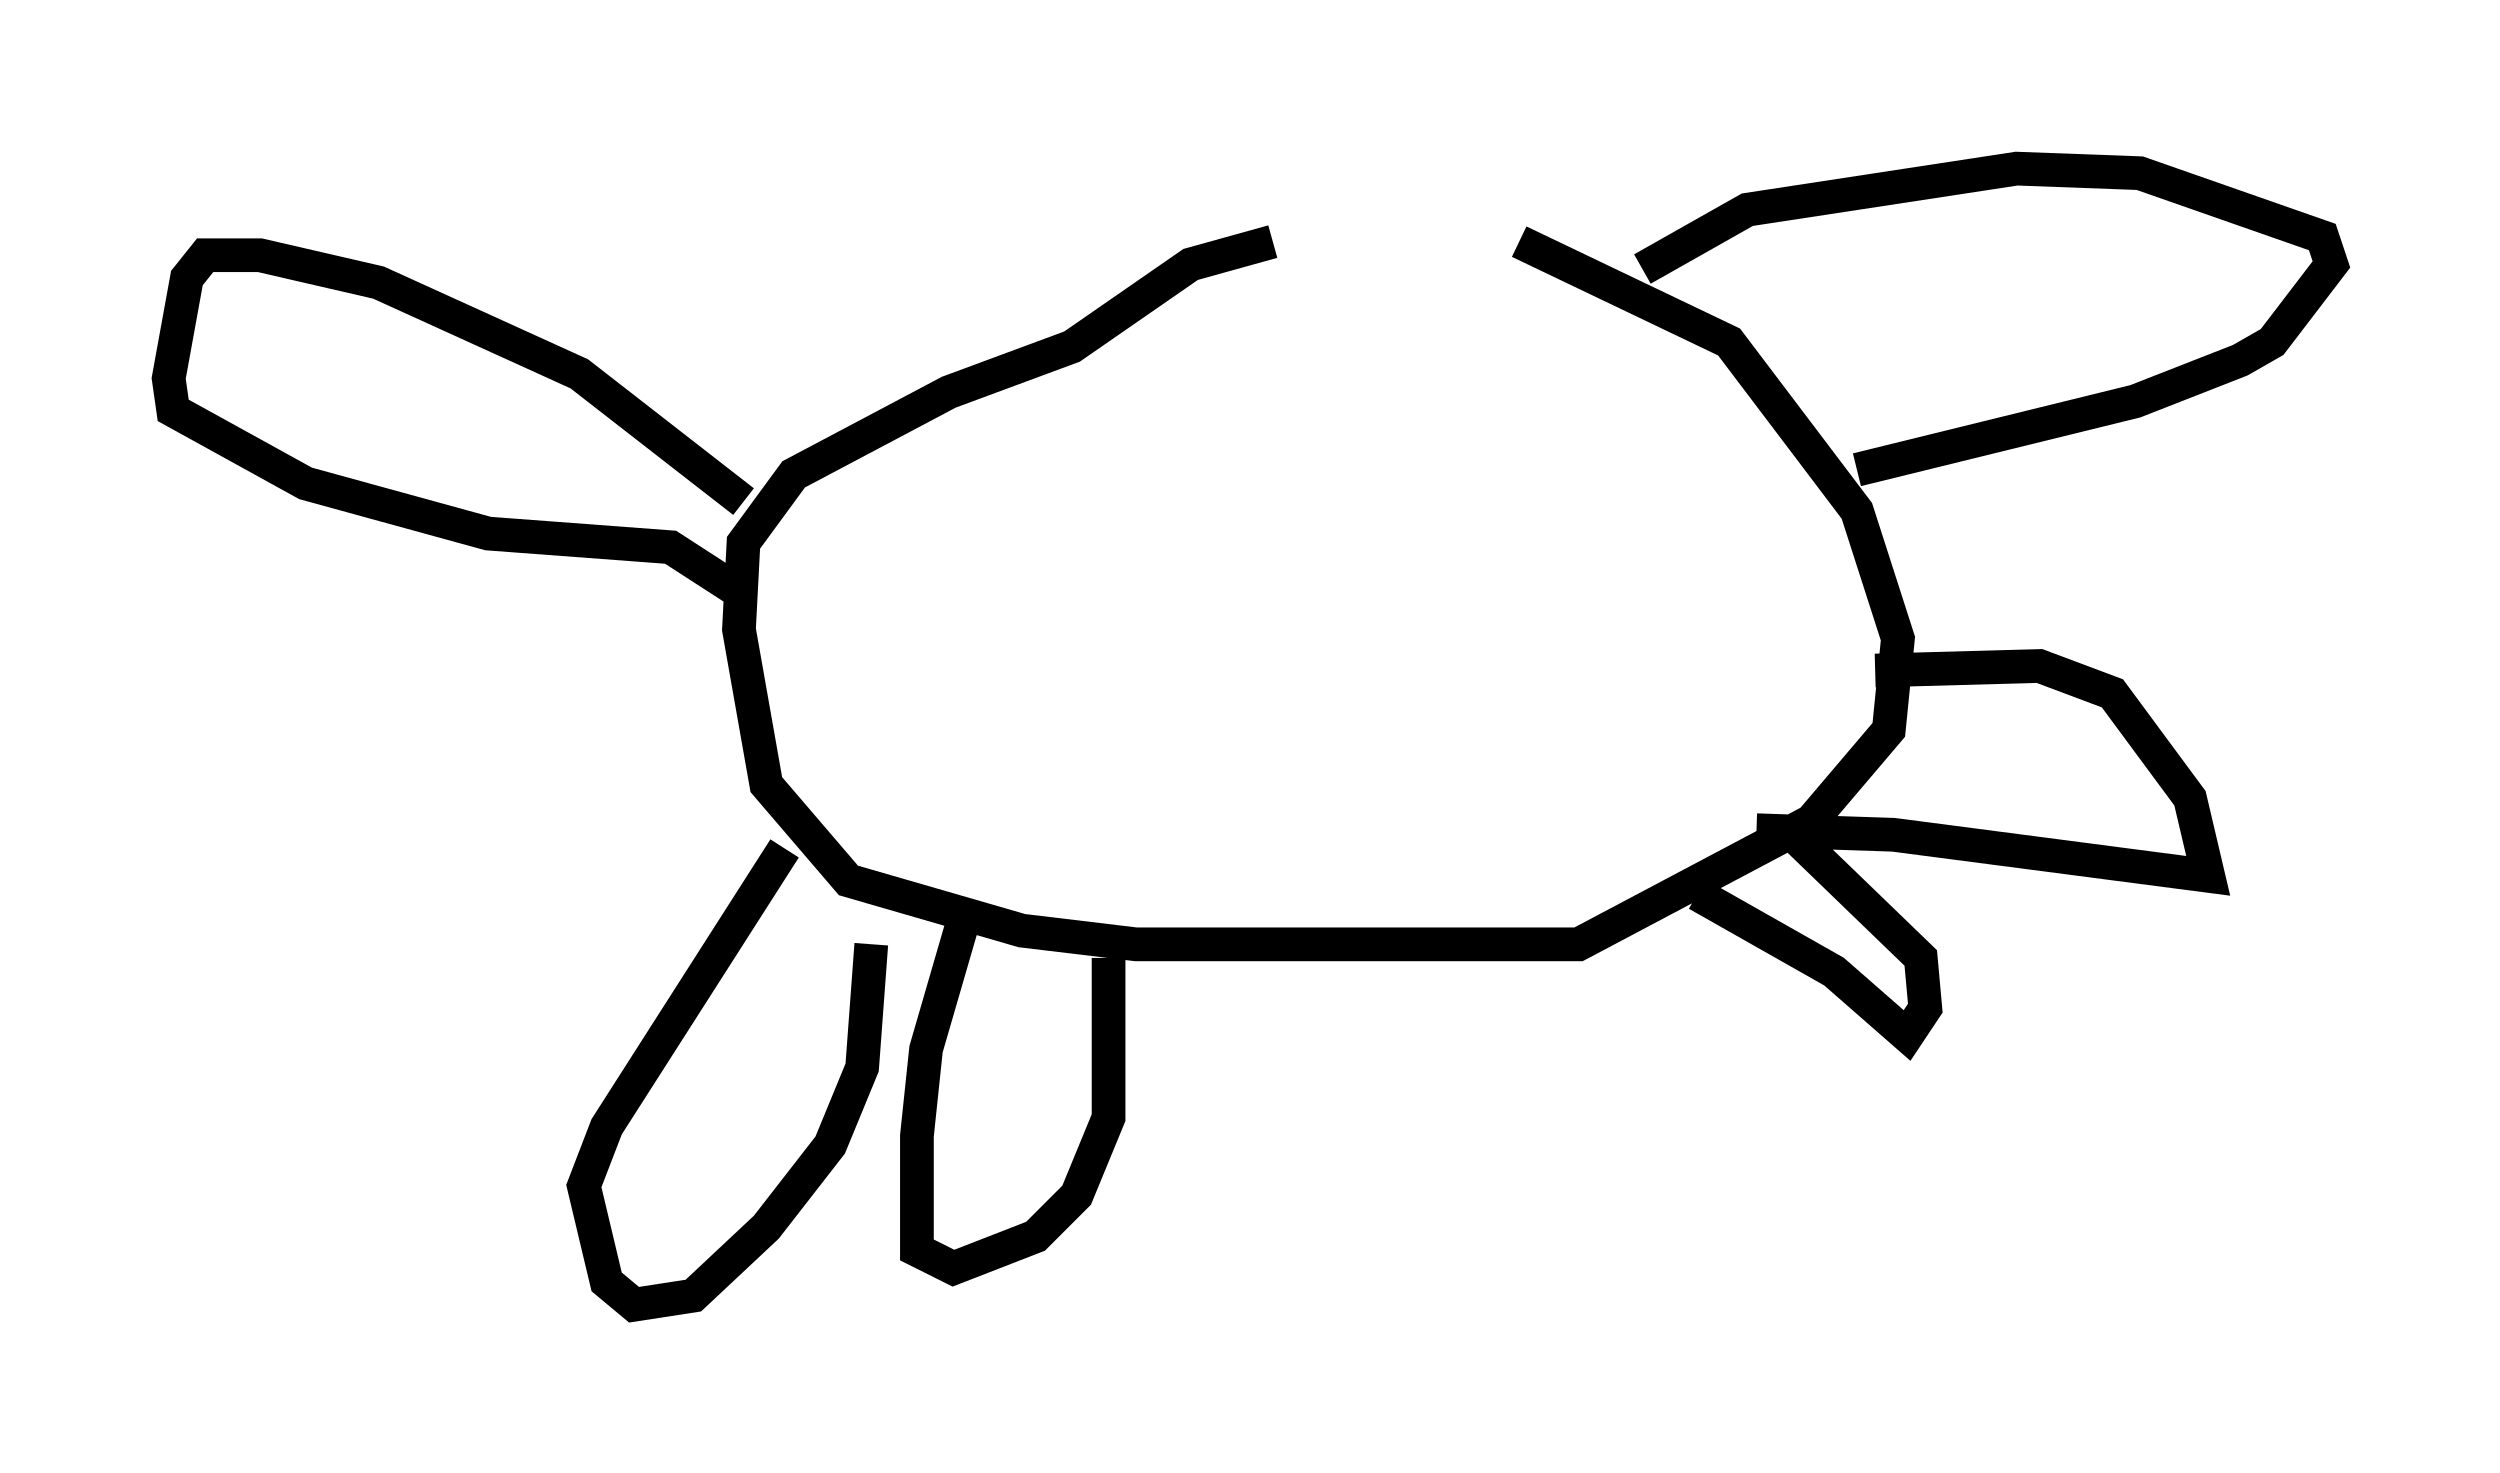 <?xml version="1.0" encoding="utf-8" ?>
<svg baseProfile="full" height="43.694" version="1.1" width="74.14" xmlns="http://www.w3.org/2000/svg" xmlns:ev="http://www.w3.org/2001/xml-events" xmlns:xlink="http://www.w3.org/1999/xlink"><defs /><rect fill="white" height="43.694" width="74.14" x="0" y="0" /><path d="M46.136, 6.894 m-8.39, 0.271 l-2.436, 0.677 -3.518, 2.436 l-3.654, 1.353 -4.601, 2.436 l-1.488, 2.03 -0.135, 2.571 l0.812, 4.601 2.436, 2.842 l5.142, 1.488 3.383, 0.406 l13.126, 0.0 6.901, -3.654 l2.3, -2.706 0.271, -2.706 l-1.218, -3.789 -3.789, -5.007 l-6.225, -2.977 m3.654, 0.812 l3.112, -1.759 7.984, -1.218 l3.654, 0.135 5.413, 1.894 l0.271, 0.812 -1.759, 2.3 l-0.947, 0.541 -3.112, 1.218 l-8.254, 2.03 m0.541, 5.954 l4.871, -0.135 2.165, 0.812 l2.3, 3.112 0.541, 2.3 l-9.337, -1.218 -4.059, -0.135 m-1.759, 1.894 l4.059, 2.3 2.165, 1.894 l0.541, -0.812 -0.135, -1.488 l-3.924, -3.789 m-29.77, 0.541 l-5.277, 8.254 -0.677, 1.759 l0.677, 2.842 0.812, 0.677 l1.759, -0.271 2.165, -2.03 l1.894, -2.436 0.947, -2.3 l0.271, -3.654 m2.842, -1.083 l-1.218, 4.195 -0.271, 2.571 l0.0, 3.383 1.083, 0.541 l2.436, -0.947 1.218, -1.218 l0.947, -2.3 0.0, -4.736 m-10.825, -13.532 l-4.871, -3.789 -5.954, -2.706 l-3.518, -0.812 -1.624, 0.0 l-0.541, 0.677 -0.541, 2.977 l0.135, 0.947 3.924, 2.165 l5.413, 1.488 5.413, 0.406 l2.3, 1.488 " fill="none" stroke="black" stroke-width="1" /></svg>